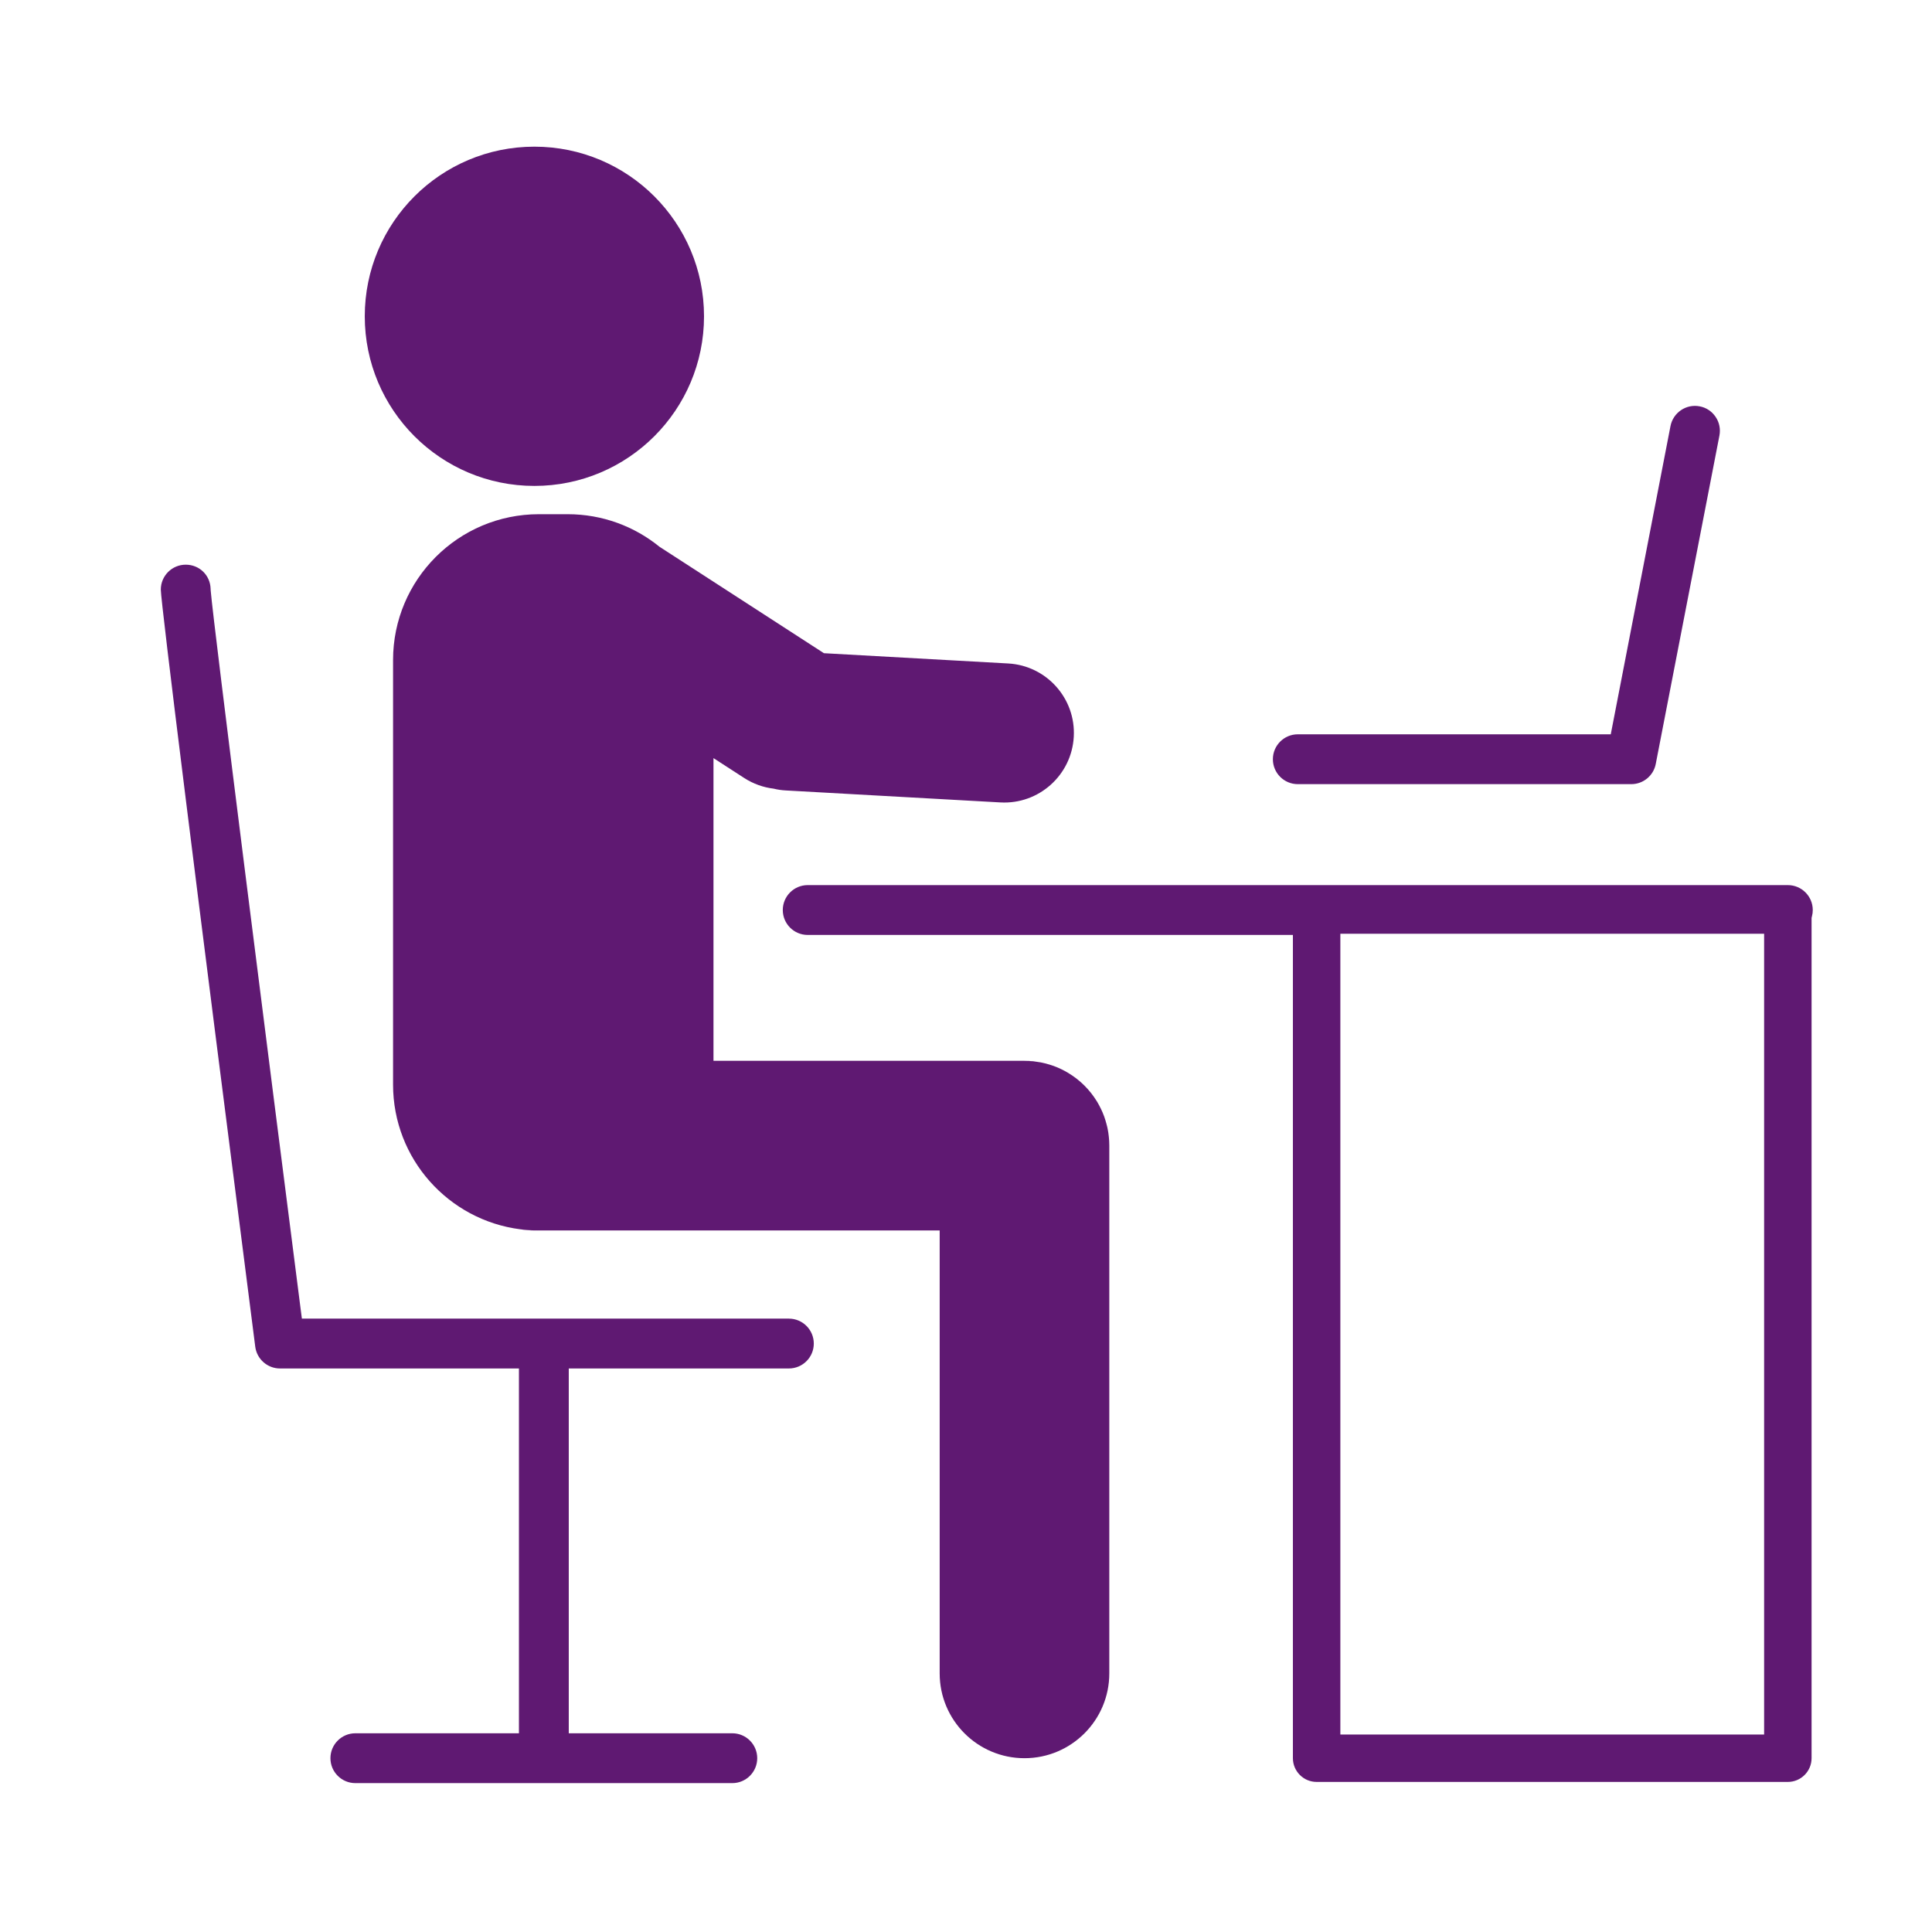 <?xml version='1.0' encoding='UTF-8'?>
<svg xmlns="http://www.w3.org/2000/svg" id="ap" data-name="Perso bureau" viewBox="0 0 453.54 453.54">
  <defs>
    <style>
      .ca {
        fill: #5F1972;
        stroke-width: 0px;
      }
    </style>
  </defs>
  <path class="ca" d="M403.64,102.24l-14.95,77.1c-.53,2.75-2.94,4.74-5.74,4.74h-78.29c-3.23,0-5.85-2.62-5.85-5.85s2.62-5.85,5.85-5.85h73.47l14.02-72.36c.62-3.17,3.69-5.25,6.86-4.63,1.53.29,2.86,1.17,3.73,2.47.88,1.29,1.19,2.85.9,4.38Z"/>
  <circle class="ca" cx="125.45" cy="74.25" r="39.82"/>
  <path class="ca" d="M260.41,268.94v123.89c0,11-8.92,19.91-19.91,19.91s-19.91-8.91-19.91-19.91v-103.98h-94.08c-1.47,0-2.92-.09-4.34-.27-.01,0-.02,0-.02,0-16.85-2.15-29.88-16.54-29.88-33.97v-99.66c0-18.91,15.33-34.24,34.24-34.24h6.74c8.18,0,15.68,2.86,21.56,7.64l38.61,24.99,43.25,2.41c9,.5,15.9,8.21,15.4,17.21-.5,9.01-8.21,15.91-17.22,15.41l-50.36-2.81c-.99-.05-1.95-.19-2.87-.42-2.41-.29-4.79-1.12-6.96-2.53l-7.17-4.64v71.06h73.01l2.03.1,1.8.27c.18.03.36.07.54.12l.64.15c.31.08.61.16.91.26.62.19,1.23.41,1.83.66.29.13.59.26.88.4s.57.29.86.44c.28.16.56.32.83.48,1.37.83,2.63,1.82,3.76,2.95,1.1,1.1,2.07,2.32,2.89,3.65.02.04.04.08.07.11.16.27.32.55.47.83.15.28.3.57.44.86s.27.58.4.88c.25.59.47,1.2.66,1.83.09.27.17.54.23.81.07.23.13.46.18.7.04.19.08.39.12.58.1.52.19,1.05.24,1.59.02.17.04.34.05.51.03.23.04.47.05.71.02.33.03.68.03,1.02Z"/>
  <path class="ca" d="M122.17,288.58c1.42.18,2.87.27,4.34.27h-1.1c-1.1,0-2.19-.09-3.24-.27Z"/>
  <path class="ca" d="M246.42,249.93c.62.18,1.24.41,1.83.66-.6-.25-1.21-.47-1.83-.66Z"/>
  <path class="ca" d="M257.47,258.51c-.82-1.33-1.79-2.55-2.89-3.65-1.13-1.13-2.39-2.12-3.76-2.95,2.71,1.63,5,3.9,6.65,6.6Z"/>
  <path class="ca" d="M258.85,261.19c.25.59.48,1.21.66,1.83-.19-.63-.41-1.24-.66-1.83Z"/>
  <path class="ca" d="M240.5,249.03c.69,0,1.36.03,2.03.1l-2.03-.1Z"/>
  <path class="ca" d="M419.7,207.78h-230.09c-3.23,0-5.85,2.62-5.85,5.85s2.62,5.85,5.85,5.85h113.9v193.26c0,3.07,2.5,5.57,5.57,5.57h110.62c3.07,0,5.57-2.5,5.57-5.57v-197.27l.09-.37c.13-.49.19-.99.19-1.47,0-3.23-2.62-5.85-5.85-5.85ZM414.13,407.18h-99.48v-187.98h99.48v187.98Z"/>
  <path class="ca" d="M191.04,315.4c0,3.23-2.62,5.85-5.85,5.85h-51.67v85.64h38.39c3.23,0,5.85,2.62,5.85,5.85s-2.62,5.85-5.85,5.85h-88.49c-3.23,0-5.85-2.62-5.85-5.85s2.62-5.85,5.85-5.85h38.4v-85.64h-56.1c-2.93,0-5.43-2.2-5.8-5.11-13.82-107.84-22.11-174.29-22.17-177.73,0-3.23,2.62-5.85,5.85-5.85s5.75,2.49,5.84,5.65c0,.15.01.28.02.4.7,8.39,13.56,109.66,21.07,168.32l.34,2.62h114.32c3.23,0,5.85,2.62,5.85,5.85Z"/>
</svg>
